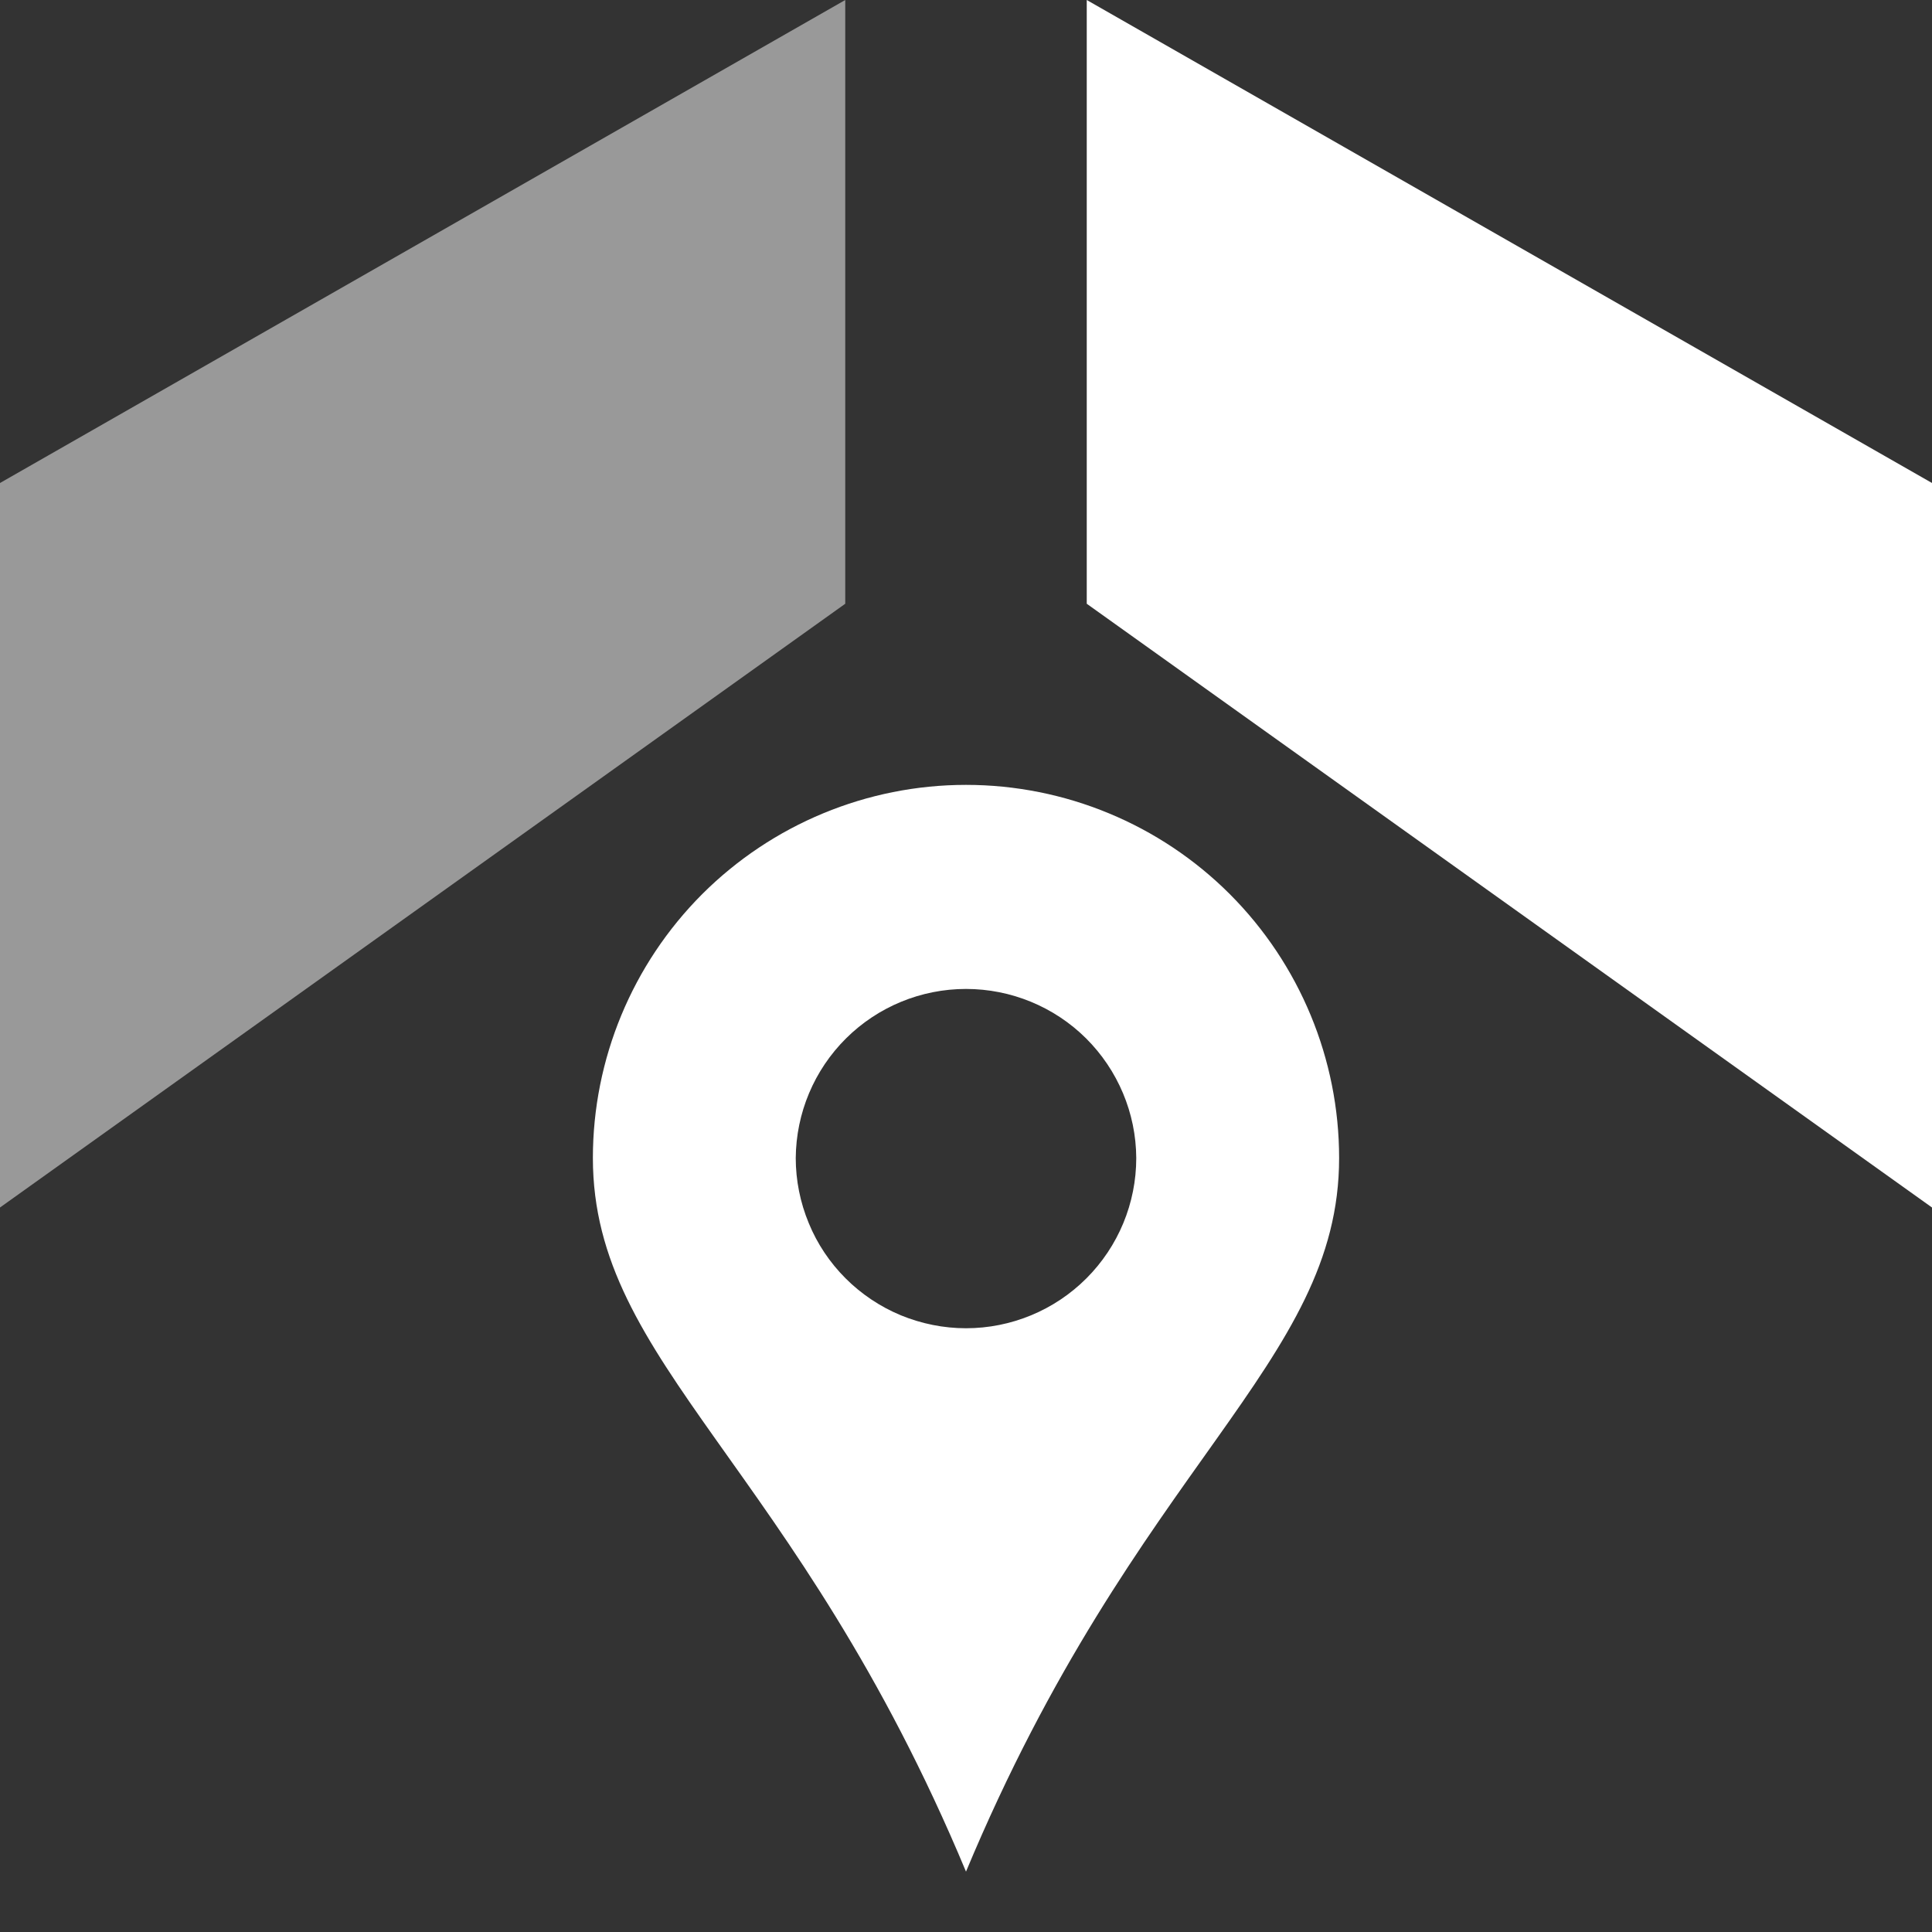 <svg width="16" height="16" viewBox="0 0 16 16" fill="none" xmlns="http://www.w3.org/2000/svg">
<rect x="0" y="0" width="16" height="16" fill="#333333" stroke="none"/>
<path d="M16 10L9 5V0L16 4V10Z" fill="white"/>
<path opacity="0.5" d="M7 0L0 4V10L7 5V0Z" fill="white"/>
<path d="M8 6.5C7.181 6.5 6.395 6.826 5.815 7.405C5.236 7.985 4.91 8.771 4.91 9.59C4.91 11.3 6.59 12.12 8 15.5C9.41 12.12 11.09 11.3 11.09 9.59C11.09 8.771 10.764 7.985 10.185 7.405C9.606 6.826 8.82 6.5 8 6.5V6.5ZM8 11C7.815 11 7.632 10.963 7.461 10.893C7.29 10.822 7.134 10.718 7.003 10.587C6.872 10.456 6.768 10.301 6.698 10.13C6.627 9.959 6.59 9.775 6.59 9.59C6.593 9.218 6.742 8.862 7.007 8.599C7.271 8.337 7.628 8.19 8 8.19C8.372 8.19 8.73 8.337 8.994 8.599C9.258 8.862 9.408 9.218 9.41 9.59C9.41 9.964 9.262 10.322 8.997 10.587C8.733 10.851 8.374 11 8 11V11Z" fill="white"/>
</svg>
